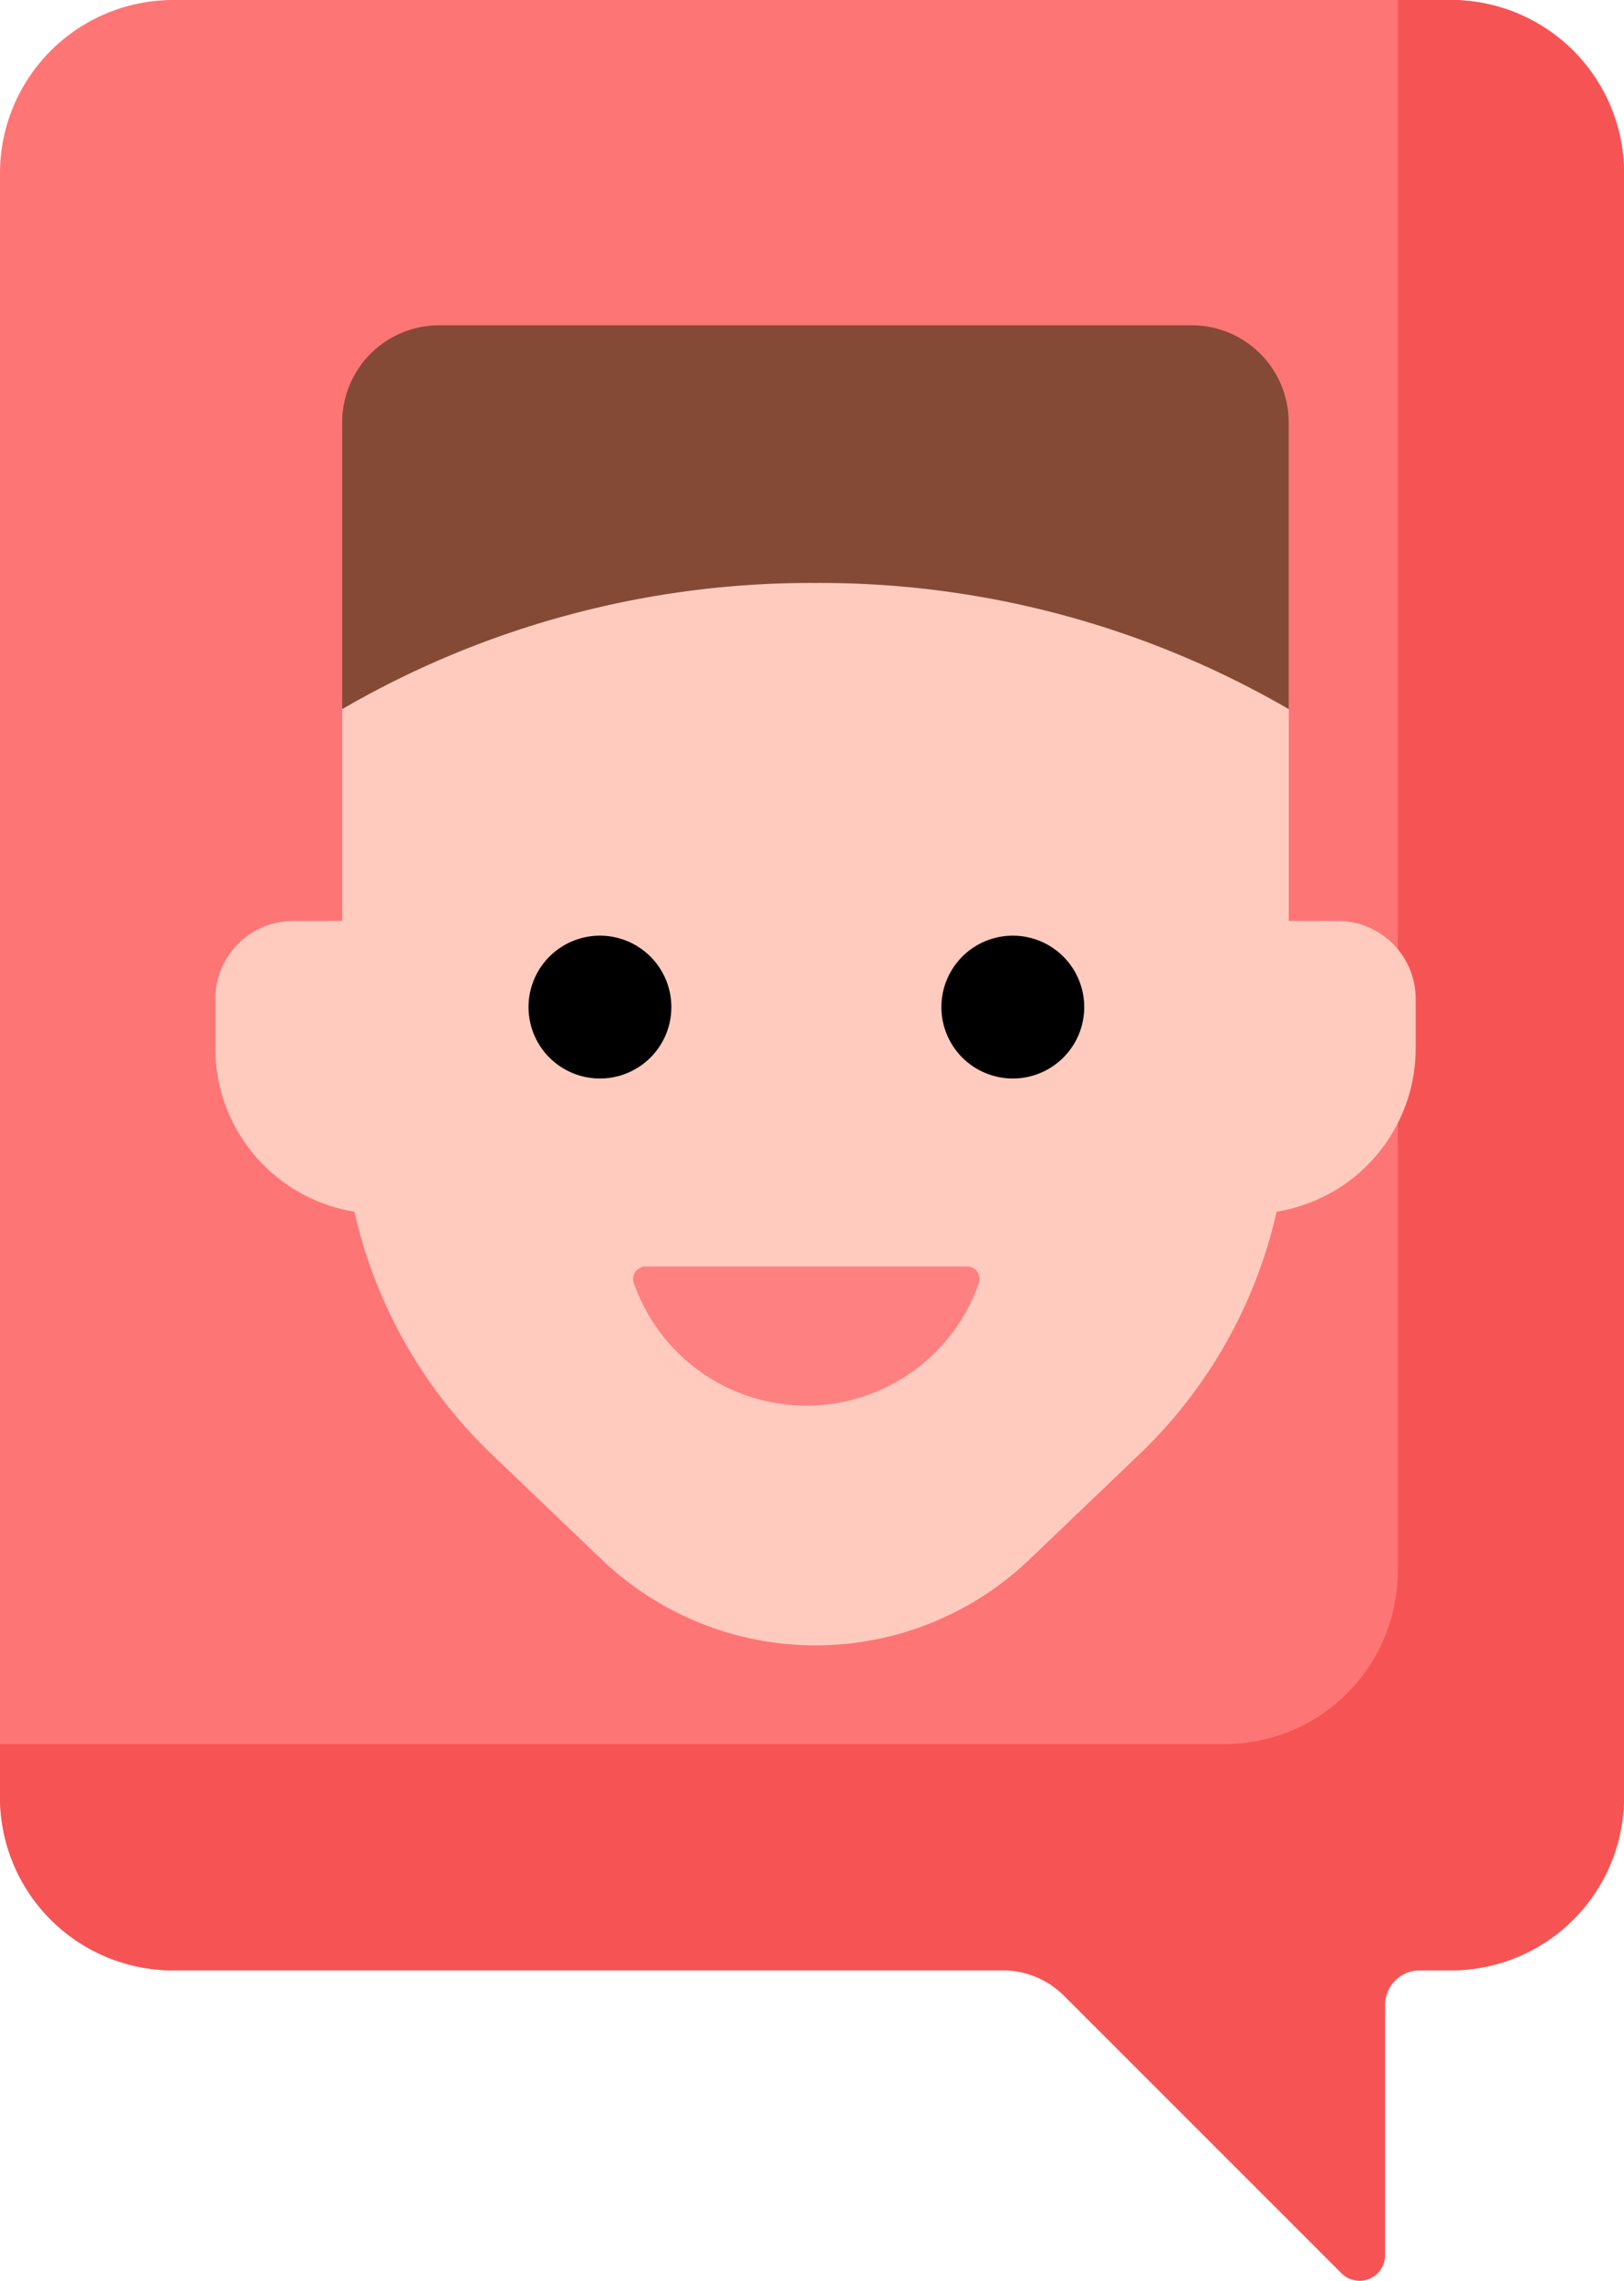 <svg id="g1144" xmlns="http://www.w3.org/2000/svg" width="105.701" height="148.435" viewBox="0 0 105.701 148.435">
  <g id="g851" transform="translate(0 0)">
    <path id="path849" d="M98.189,132.021H15.038A11.275,11.275,0,0,1,3.763,120.746V15.065A11.275,11.275,0,0,1,15.038,3.79H98.189a11.275,11.275,0,0,1,11.275,11.275v105.68A11.275,11.275,0,0,1,98.189,132.021Z" transform="translate(-3.763 -3.79)" fill="#fe7575"/>
  </g>
  <g id="g859" transform="translate(0 0)">
    <path id="path857" d="M98.2,3.79H94.738V106.03a11.265,11.265,0,0,1-11.265,11.265H3.763v3.461a11.265,11.265,0,0,0,11.265,11.265h54a5.634,5.634,0,0,1,3.983,1.65l18.064,18.064a1.663,1.663,0,0,0,2.84-1.176V134.274a2.253,2.253,0,0,1,2.253-2.253H98.2a11.265,11.265,0,0,0,11.265-11.265V15.055A11.265,11.265,0,0,0,98.2,3.79Z" transform="translate(-3.763 -3.79)" fill="#f65454"/>
  </g>
  <g id="g867" transform="translate(14.014 34.617)">
    <path id="path865" d="M78.763,33.918H75.578V20.046l-1.128-5.132c0-3.487-1.7-6.315-5.187-6.315H20.284C16.8,8.6,15.1,11.426,15.1,14.914l-1.128,5.132V33.918H10.784A5.073,5.073,0,0,0,5.71,38.991v3.217a10.775,10.775,0,0,0,9.051,10.63A31.493,31.493,0,0,0,23.7,68.628l7.162,6.85a20.131,20.131,0,0,0,27.83,0l7.162-6.85a31.493,31.493,0,0,0,8.935-15.79,10.775,10.775,0,0,0,9.051-10.63V38.991a5.074,5.074,0,0,0-5.074-5.074Z" transform="translate(-5.71 -8.599)" fill="#ffcbbe"/>
  </g>
  <g id="g873" transform="translate(22.273 21.17)">
    <g id="g871" transform="translate(0 0)">
      <path id="path869" d="M37.661,23.5a60.755,60.755,0,0,1,30.8,8.21V13.045a6.315,6.315,0,0,0-6.315-6.315H13.172a6.315,6.315,0,0,0-6.315,6.315V31.71a60.752,60.752,0,0,1,30.8-8.21Z" transform="translate(-6.858 -6.731)" fill="#854a36"/>
    </g>
  </g>
  <path id="path887" d="M35.57,59.636H14.639a.811.811,0,0,0-.764,1.078,11.893,11.893,0,0,0,22.459,0,.812.812,0,0,0-.764-1.078Z" transform="translate(27.379 22.787)" fill="#ff8080"/>
  <path id="path889" d="M21.265,56.645a4.648,4.648,0,1,0,4.648,4.648A4.648,4.648,0,0,0,21.265,56.645Z" transform="translate(44.656 4.248)"/>
  <path id="path891" d="M22.18,61.293a4.648,4.648,0,1,0-4.648,4.648A4.648,4.648,0,0,0,22.18,61.293Z" transform="translate(21.516 4.248)"/>
</svg>
